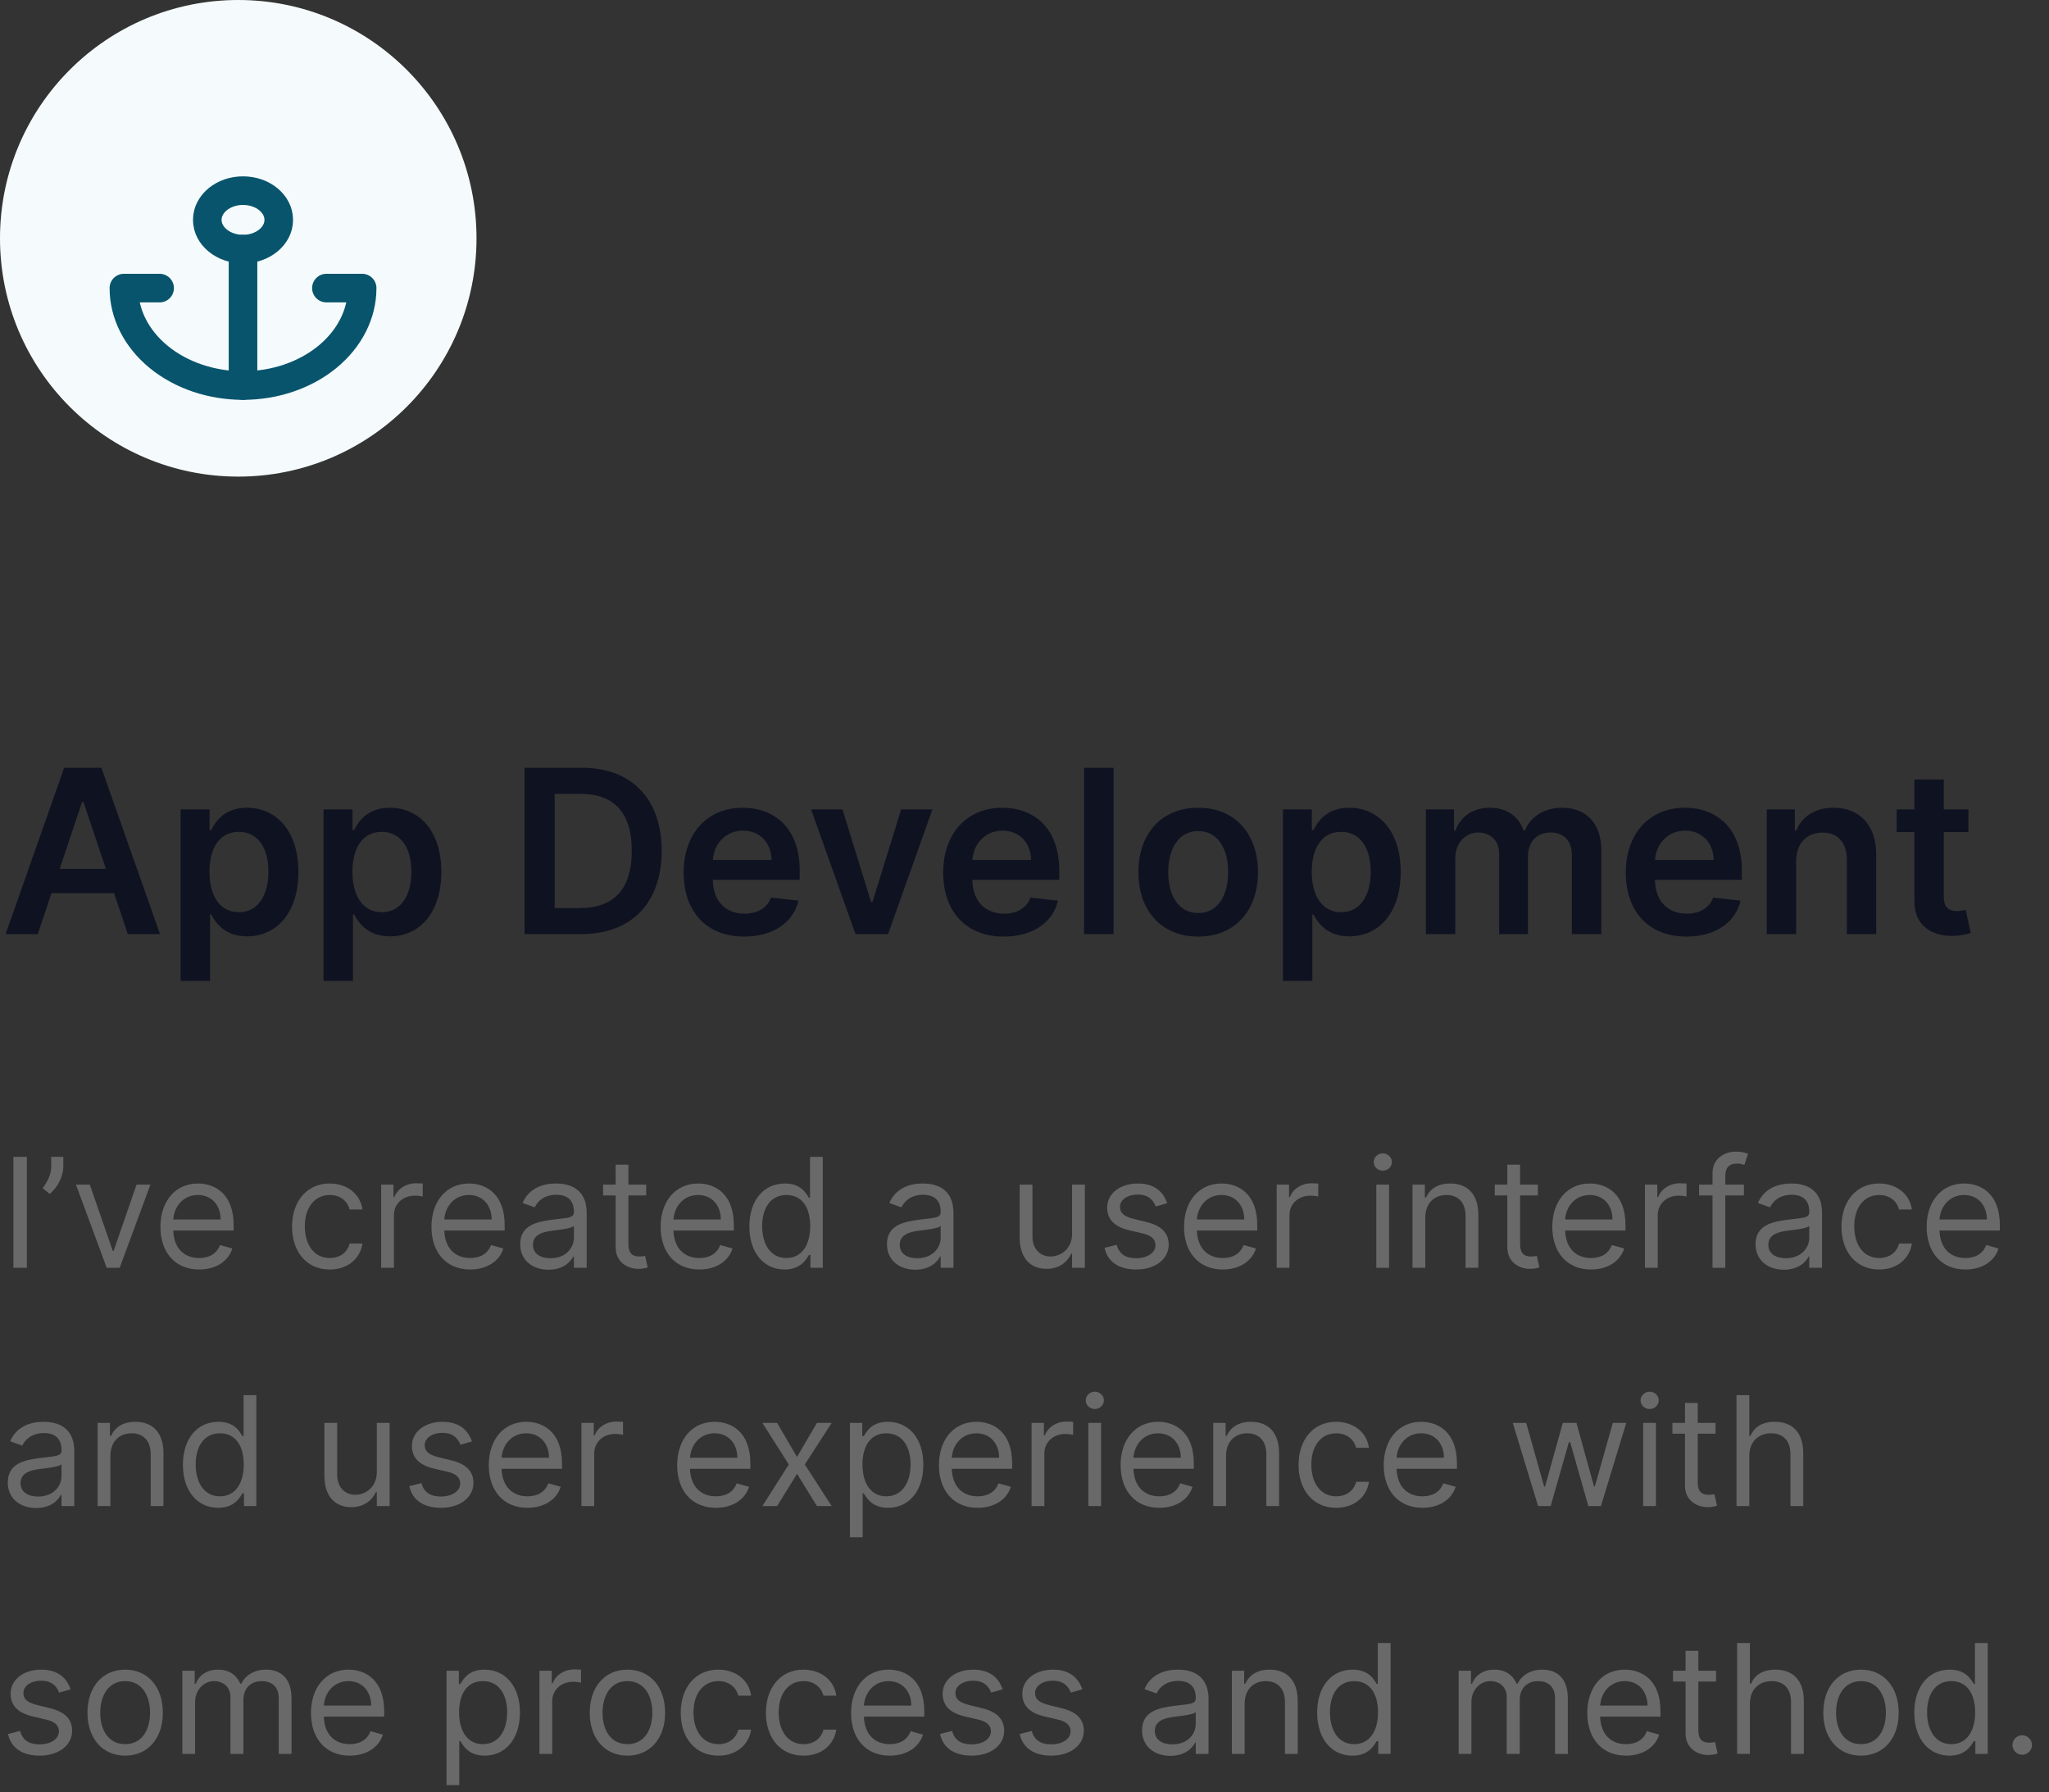 <svg width="215" height="188" viewBox="0 0 215 188" fill="none" xmlns="http://www.w3.org/2000/svg">
<rect x="0" y="0" width="215" height="188" fill="#333333" stroke="none"/>
<path d="M3.963 98L5.403 93.696H11.966L13.415 98H16.79L10.636 80.546H6.733L0.588 98H3.963ZM6.256 91.156L8.616 84.125H8.753L11.114 91.156H6.256ZM18.952 102.909H22.038V95.938H22.166C22.651 96.892 23.666 98.23 25.916 98.23C29.001 98.23 31.31 95.784 31.31 91.472C31.31 87.108 28.933 84.739 25.907 84.739C23.597 84.739 22.634 86.128 22.166 87.074H21.986V84.909H18.952V102.909ZM21.978 91.454C21.978 88.915 23.069 87.27 25.055 87.27C27.109 87.27 28.166 89.017 28.166 91.454C28.166 93.909 27.092 95.699 25.055 95.699C23.086 95.699 21.978 93.994 21.978 91.454ZM33.952 102.909H37.038V95.938H37.166C37.651 96.892 38.666 98.23 40.916 98.23C44.001 98.23 46.31 95.784 46.31 91.472C46.31 87.108 43.932 84.739 40.907 84.739C38.597 84.739 37.634 86.128 37.166 87.074H36.986V84.909H33.952V102.909ZM36.978 91.454C36.978 88.915 38.069 87.27 40.055 87.27C42.109 87.27 43.166 89.017 43.166 91.454C43.166 93.909 42.092 95.699 40.055 95.699C38.086 95.699 36.978 93.994 36.978 91.454ZM60.957 98C66.275 98 69.428 94.71 69.428 89.256C69.428 83.818 66.275 80.546 61.076 80.546H55.042V98H60.957ZM58.204 95.264V83.281H60.897C64.442 83.281 66.292 85.258 66.292 89.256C66.292 93.27 64.442 95.264 60.803 95.264H58.204ZM78.092 98.256C81.143 98.256 83.239 96.764 83.785 94.489L80.904 94.165C80.487 95.273 79.464 95.852 78.134 95.852C76.14 95.852 74.819 94.54 74.793 92.298H83.913V91.352C83.913 86.758 81.151 84.739 77.93 84.739C74.18 84.739 71.734 87.492 71.734 91.531C71.734 95.639 74.146 98.256 78.092 98.256ZM74.802 90.219C74.896 88.548 76.131 87.142 77.972 87.142C79.745 87.142 80.938 88.438 80.955 90.219H74.802ZM97.841 84.909H94.56L91.543 94.633H91.406L88.398 84.909H85.108L89.77 98H93.179L97.841 84.909ZM105.326 98.256C108.377 98.256 110.474 96.764 111.019 94.489L108.138 94.165C107.721 95.273 106.698 95.852 105.369 95.852C103.374 95.852 102.053 94.54 102.028 92.298H111.147V91.352C111.147 86.758 108.386 84.739 105.164 84.739C101.414 84.739 98.968 87.492 98.968 91.531C98.968 95.639 101.38 98.256 105.326 98.256ZM102.036 90.219C102.13 88.548 103.366 87.142 105.207 87.142C106.979 87.142 108.173 88.438 108.19 90.219H102.036ZM116.842 80.546H113.757V98H116.842V80.546ZM125.725 98.256C129.56 98.256 131.998 95.554 131.998 91.506C131.998 87.449 129.56 84.739 125.725 84.739C121.89 84.739 119.452 87.449 119.452 91.506C119.452 95.554 121.89 98.256 125.725 98.256ZM125.742 95.784C123.62 95.784 122.58 93.892 122.58 91.497C122.58 89.102 123.62 87.185 125.742 87.185C127.83 87.185 128.87 89.102 128.87 91.497C128.87 93.892 127.83 95.784 125.742 95.784ZM134.616 102.909H137.702V95.938H137.83C138.315 96.892 139.33 98.23 141.58 98.23C144.665 98.23 146.974 95.784 146.974 91.472C146.974 87.108 144.597 84.739 141.571 84.739C139.261 84.739 138.298 86.128 137.83 87.074H137.651V84.909H134.616V102.909ZM137.642 91.454C137.642 88.915 138.733 87.27 140.719 87.27C142.773 87.27 143.83 89.017 143.83 91.454C143.83 93.909 142.756 95.699 140.719 95.699C138.75 95.699 137.642 93.994 137.642 91.454ZM149.616 98H152.702V90.04C152.702 88.429 153.776 87.338 155.105 87.338C156.409 87.338 157.304 88.216 157.304 89.562V98H160.33V89.835C160.33 88.361 161.207 87.338 162.699 87.338C163.943 87.338 164.932 88.071 164.932 89.69V98H168.026V89.213C168.026 86.29 166.338 84.739 163.935 84.739C162.034 84.739 160.585 85.676 160.006 87.133H159.869C159.366 85.651 158.097 84.739 156.332 84.739C154.577 84.739 153.264 85.642 152.719 87.133H152.565V84.909H149.616V98ZM176.951 98.256C180.002 98.256 182.099 96.764 182.644 94.489L179.763 94.165C179.346 95.273 178.323 95.852 176.994 95.852C174.999 95.852 173.678 94.54 173.653 92.298H182.772V91.352C182.772 86.758 180.011 84.739 176.789 84.739C173.039 84.739 170.593 87.492 170.593 91.531C170.593 95.639 173.005 98.256 176.951 98.256ZM173.661 90.219C173.755 88.548 174.991 87.142 176.832 87.142C178.604 87.142 179.798 88.438 179.815 90.219H173.661ZM188.467 90.329C188.467 88.438 189.609 87.347 191.237 87.347C192.831 87.347 193.786 88.395 193.786 90.142V98H196.871V89.665C196.879 86.528 195.089 84.739 192.388 84.739C190.428 84.739 189.081 85.676 188.484 87.133H188.331V84.909H185.382V98H188.467V90.329ZM206.544 84.909H203.962V81.773H200.876V84.909H199.018V87.296H200.876V94.574C200.859 97.037 202.649 98.247 204.967 98.179C205.845 98.153 206.45 97.983 206.783 97.872L206.263 95.46C206.092 95.503 205.743 95.579 205.359 95.579C204.584 95.579 203.962 95.307 203.962 94.062V87.296H206.544V84.909Z" fill="#0F1221"/>
<circle cx="25" cy="25" r="25" fill="#F5FBFC"/>
<path d="M25.5 26.134C27.571 26.134 29.25 24.761 29.25 23.067C29.25 21.373 27.571 20 25.5 20C23.429 20 21.75 21.373 21.75 23.067C21.75 24.761 23.429 26.134 25.5 26.134Z" stroke="#08546C" stroke-width="3" stroke-linecap="round" stroke-linejoin="round"/>
<path d="M25.5 40.447V26.134" stroke="#08546C" stroke-width="3" stroke-linecap="round" stroke-linejoin="round"/>
<path d="M16.75 30.223H13C13 32.935 14.317 35.535 16.661 37.452C19.005 39.37 22.185 40.447 25.5 40.447C28.815 40.447 31.995 39.37 34.339 37.452C36.683 35.535 38 32.935 38 30.223H34.25" stroke="#08546C" stroke-width="3" stroke-linecap="round" stroke-linejoin="round"/>
<path d="M2.818 121.364H1.409V133H2.818V121.364ZM6.643 121.364H5.371V122.409C5.371 123.25 4.962 123.977 4.484 124.659L5.212 125.25C6.121 124.523 6.643 123.318 6.643 122.386V121.364ZM15.786 124.273H14.331L11.922 131.227H11.831L9.422 124.273H7.967L11.195 133H12.558L15.786 124.273ZM20.902 133.182C22.675 133.182 23.97 132.295 24.379 130.977L23.084 130.614C22.743 131.523 21.953 131.977 20.902 131.977C19.328 131.977 18.243 130.96 18.18 129.091H24.516V128.523C24.516 125.273 22.584 124.159 20.766 124.159C18.402 124.159 16.834 126.023 16.834 128.705C16.834 131.386 18.379 133.182 20.902 133.182ZM18.18 127.932C18.271 126.574 19.232 125.364 20.766 125.364C22.22 125.364 23.152 126.455 23.152 127.932H18.18ZM34.601 133.182C36.533 133.182 37.805 132 38.033 130.455H36.692C36.442 131.409 35.646 131.977 34.601 131.977C33.01 131.977 31.987 130.659 31.987 128.636C31.987 126.659 33.033 125.364 34.601 125.364C35.783 125.364 36.487 126.091 36.692 126.886H38.033C37.805 125.25 36.419 124.159 34.578 124.159C32.215 124.159 30.646 126.023 30.646 128.682C30.646 131.295 32.146 133.182 34.601 133.182ZM39.993 133H41.334V127.477C41.334 126.295 42.266 125.432 43.538 125.432C43.896 125.432 44.266 125.5 44.356 125.523V124.159C44.203 124.148 43.851 124.136 43.652 124.136C42.606 124.136 41.697 124.727 41.379 125.591H41.288V124.273H39.993V133ZM49.34 133.182C51.112 133.182 52.408 132.295 52.817 130.977L51.521 130.614C51.18 131.523 50.391 131.977 49.34 131.977C47.766 131.977 46.68 130.96 46.618 129.091H52.953V128.523C52.953 125.273 51.021 124.159 49.203 124.159C46.84 124.159 45.271 126.023 45.271 128.705C45.271 131.386 46.817 133.182 49.34 133.182ZM46.618 127.932C46.709 126.574 47.669 125.364 49.203 125.364C50.658 125.364 51.59 126.455 51.59 127.932H46.618ZM57.561 133.205C59.084 133.205 59.879 132.386 60.152 131.818H60.22V133H61.561V127.25C61.561 124.477 59.447 124.159 58.334 124.159C57.016 124.159 55.516 124.614 54.834 126.205L56.106 126.659C56.402 126.023 57.101 125.341 58.379 125.341C59.612 125.341 60.22 125.994 60.22 127.114V127.159C60.22 127.807 59.561 127.75 57.97 127.955C56.351 128.165 54.584 128.523 54.584 130.523C54.584 132.227 55.902 133.205 57.561 133.205ZM57.766 132C56.697 132 55.925 131.523 55.925 130.591C55.925 129.568 56.856 129.25 57.902 129.114C58.47 129.045 59.993 128.886 60.22 128.614V129.841C60.22 130.932 59.356 132 57.766 132ZM67.804 124.273H65.94V122.182H64.599V124.273H63.281V125.409H64.599V130.864C64.599 132.386 65.827 133.114 66.963 133.114C67.463 133.114 67.781 133.023 67.963 132.955L67.69 131.75C67.577 131.773 67.395 131.818 67.099 131.818C66.508 131.818 65.94 131.636 65.94 130.5V125.409H67.804V124.273ZM73.386 133.182C75.159 133.182 76.454 132.295 76.864 130.977L75.568 130.614C75.227 131.523 74.438 131.977 73.386 131.977C71.812 131.977 70.727 130.96 70.665 129.091H77V128.523C77 125.273 75.068 124.159 73.25 124.159C70.886 124.159 69.318 126.023 69.318 128.705C69.318 131.386 70.864 133.182 73.386 133.182ZM70.665 127.932C70.756 126.574 71.716 125.364 73.25 125.364C74.704 125.364 75.636 126.455 75.636 127.932H70.665ZM82.335 133.182C84.017 133.182 84.585 132.136 84.881 131.659H85.04V133H86.335V121.364H84.994V125.659H84.881C84.585 125.205 84.062 124.159 82.358 124.159C80.153 124.159 78.631 125.909 78.631 128.659C78.631 131.432 80.153 133.182 82.335 133.182ZM82.517 131.977C80.835 131.977 79.972 130.5 79.972 128.636C79.972 126.795 80.812 125.364 82.517 125.364C84.153 125.364 85.017 126.682 85.017 128.636C85.017 130.614 84.131 131.977 82.517 131.977ZM96.046 133.205C97.568 133.205 98.364 132.386 98.636 131.818H98.704V133H100.045V127.25C100.045 124.477 97.932 124.159 96.818 124.159C95.5 124.159 94 124.614 93.318 126.205L94.591 126.659C94.886 126.023 95.585 125.341 96.864 125.341C98.097 125.341 98.704 125.994 98.704 127.114V127.159C98.704 127.807 98.046 127.75 96.454 127.955C94.835 128.165 93.068 128.523 93.068 130.523C93.068 132.227 94.386 133.205 96.046 133.205ZM96.25 132C95.182 132 94.409 131.523 94.409 130.591C94.409 129.568 95.341 129.25 96.386 129.114C96.954 129.045 98.477 128.886 98.704 128.614V129.841C98.704 130.932 97.841 132 96.25 132ZM112.493 129.432C112.493 131.068 111.243 131.818 110.243 131.818C109.129 131.818 108.334 131 108.334 129.727V124.273H106.993V129.818C106.993 132.045 108.175 133.114 109.811 133.114C111.129 133.114 111.993 132.409 112.402 131.523H112.493V133H113.834V124.273H112.493V129.432ZM122.472 126.227C122.051 124.989 121.108 124.159 119.381 124.159C117.54 124.159 116.176 125.205 116.176 126.682C116.176 127.886 116.892 128.693 118.494 129.068L119.949 129.409C120.83 129.614 121.244 130.034 121.244 130.636C121.244 131.386 120.449 132 119.199 132C118.102 132 117.415 131.528 117.176 130.591L115.903 130.909C116.216 132.392 117.438 133.182 119.222 133.182C121.25 133.182 122.631 132.074 122.631 130.568C122.631 129.352 121.869 128.585 120.312 128.205L119.017 127.886C117.983 127.631 117.517 127.284 117.517 126.614C117.517 125.864 118.312 125.318 119.381 125.318C120.551 125.318 121.034 125.966 121.267 126.568L122.472 126.227ZM128.308 133.182C130.081 133.182 131.376 132.295 131.786 130.977L130.49 130.614C130.149 131.523 129.359 131.977 128.308 131.977C126.734 131.977 125.649 130.96 125.587 129.091H131.922V128.523C131.922 125.273 129.99 124.159 128.172 124.159C125.808 124.159 124.24 126.023 124.24 128.705C124.24 131.386 125.786 133.182 128.308 133.182ZM125.587 127.932C125.678 126.574 126.638 125.364 128.172 125.364C129.626 125.364 130.558 126.455 130.558 127.932H125.587ZM133.962 133H135.303V127.477C135.303 126.295 136.234 125.432 137.507 125.432C137.865 125.432 138.234 125.5 138.325 125.523V124.159C138.172 124.148 137.82 124.136 137.621 124.136C136.575 124.136 135.666 124.727 135.348 125.591H135.257V124.273H133.962V133ZM144.415 133H145.756V124.273H144.415V133ZM145.097 122.818C145.619 122.818 146.051 122.409 146.051 121.909C146.051 121.409 145.619 121 145.097 121C144.574 121 144.142 121.409 144.142 121.909C144.142 122.409 144.574 122.818 145.097 122.818ZM149.553 127.75C149.553 126.227 150.496 125.364 151.78 125.364C153.024 125.364 153.78 126.176 153.78 127.545V133H155.121V127.455C155.121 125.227 153.933 124.159 152.166 124.159C150.848 124.159 150.03 124.75 149.621 125.636H149.507V124.273H148.212V133H149.553V127.75ZM161.366 124.273H159.503V122.182H158.162V124.273H156.844V125.409H158.162V130.864C158.162 132.386 159.389 133.114 160.526 133.114C161.026 133.114 161.344 133.023 161.526 132.955L161.253 131.75C161.139 131.773 160.957 131.818 160.662 131.818C160.071 131.818 159.503 131.636 159.503 130.5V125.409H161.366V124.273ZM166.949 133.182C168.722 133.182 170.017 132.295 170.426 130.977L169.131 130.614C168.79 131.523 168 131.977 166.949 131.977C165.375 131.977 164.29 130.96 164.227 129.091H170.562V128.523C170.562 125.273 168.631 124.159 166.812 124.159C164.449 124.159 162.881 126.023 162.881 128.705C162.881 131.386 164.426 133.182 166.949 133.182ZM164.227 127.932C164.318 126.574 165.278 125.364 166.812 125.364C168.267 125.364 169.199 126.455 169.199 127.932H164.227ZM172.602 133H173.943V127.477C173.943 126.295 174.875 125.432 176.148 125.432C176.506 125.432 176.875 125.5 176.966 125.523V124.159C176.812 124.148 176.46 124.136 176.261 124.136C175.216 124.136 174.307 124.727 173.989 125.591H173.898V124.273H172.602V133ZM182.989 124.273H181.034V123.386C181.034 122.523 181.398 122.068 182.284 122.068C182.67 122.068 182.898 122.159 183.034 122.205L183.42 121.045C183.216 120.955 182.807 120.818 182.148 120.818C180.898 120.818 179.693 121.568 179.693 123.068V124.273H178.284V125.409H179.693V133H181.034V125.409H182.989V124.273ZM187.186 133.205C188.709 133.205 189.504 132.386 189.777 131.818H189.845V133H191.186V127.25C191.186 124.477 189.072 124.159 187.959 124.159C186.641 124.159 185.141 124.614 184.459 126.205L185.732 126.659C186.027 126.023 186.726 125.341 188.004 125.341C189.237 125.341 189.845 125.994 189.845 127.114V127.159C189.845 127.807 189.186 127.75 187.595 127.955C185.976 128.165 184.209 128.523 184.209 130.523C184.209 132.227 185.527 133.205 187.186 133.205ZM187.391 132C186.322 132 185.55 131.523 185.55 130.591C185.55 129.568 186.482 129.25 187.527 129.114C188.095 129.045 189.618 128.886 189.845 128.614V129.841C189.845 130.932 188.982 132 187.391 132ZM197.179 133.182C199.111 133.182 200.384 132 200.611 130.455H199.27C199.02 131.409 198.224 131.977 197.179 131.977C195.588 131.977 194.565 130.659 194.565 128.636C194.565 126.659 195.611 125.364 197.179 125.364C198.361 125.364 199.065 126.091 199.27 126.886H200.611C200.384 125.25 198.997 124.159 197.156 124.159C194.793 124.159 193.224 126.023 193.224 128.682C193.224 131.295 194.724 133.182 197.179 133.182ZM206.23 133.182C208.003 133.182 209.298 132.295 209.707 130.977L208.412 130.614C208.071 131.523 207.281 131.977 206.23 131.977C204.656 131.977 203.571 130.96 203.509 129.091H209.844V128.523C209.844 125.273 207.912 124.159 206.094 124.159C203.73 124.159 202.162 126.023 202.162 128.705C202.162 131.386 203.707 133.182 206.23 133.182ZM203.509 127.932C203.599 126.574 204.56 125.364 206.094 125.364C207.548 125.364 208.48 126.455 208.48 127.932H203.509ZM3.795 158.205C5.318 158.205 6.114 157.386 6.386 156.818H6.455V158H7.795V152.25C7.795 149.477 5.682 149.159 4.568 149.159C3.25 149.159 1.75 149.614 1.068 151.205L2.341 151.659C2.636 151.023 3.335 150.341 4.614 150.341C5.847 150.341 6.455 150.994 6.455 152.114V152.159C6.455 152.807 5.795 152.75 4.205 152.955C2.585 153.165 0.818 153.523 0.818 155.523C0.818 157.227 2.136 158.205 3.795 158.205ZM4 157C2.932 157 2.159 156.523 2.159 155.591C2.159 154.568 3.091 154.25 4.136 154.114C4.705 154.045 6.227 153.886 6.455 153.614V154.841C6.455 155.932 5.591 157 4 157ZM11.584 152.75C11.584 151.227 12.527 150.364 13.811 150.364C15.055 150.364 15.811 151.176 15.811 152.545V158H17.152V152.455C17.152 150.227 15.964 149.159 14.197 149.159C12.879 149.159 12.061 149.75 11.652 150.636H11.538V149.273H10.243V158H11.584V152.75ZM22.898 158.182C24.579 158.182 25.148 157.136 25.443 156.659H25.602V158H26.898V146.364H25.557V150.659H25.443C25.148 150.205 24.625 149.159 22.921 149.159C20.716 149.159 19.193 150.909 19.193 153.659C19.193 156.432 20.716 158.182 22.898 158.182ZM23.079 156.977C21.398 156.977 20.534 155.5 20.534 153.636C20.534 151.795 21.375 150.364 23.079 150.364C24.716 150.364 25.579 151.682 25.579 153.636C25.579 155.614 24.693 156.977 23.079 156.977ZM39.54 154.432C39.54 156.068 38.29 156.818 37.29 156.818C36.176 156.818 35.381 156 35.381 154.727V149.273H34.04V154.818C34.04 157.045 35.222 158.114 36.858 158.114C38.176 158.114 39.04 157.409 39.449 156.523H39.54V158H40.881V149.273H39.54V154.432ZM49.519 151.227C49.098 149.989 48.155 149.159 46.428 149.159C44.587 149.159 43.223 150.205 43.223 151.682C43.223 152.886 43.939 153.693 45.541 154.068L46.996 154.409C47.876 154.614 48.291 155.034 48.291 155.636C48.291 156.386 47.496 157 46.246 157C45.149 157 44.462 156.528 44.223 155.591L42.95 155.909C43.263 157.392 44.484 158.182 46.269 158.182C48.297 158.182 49.678 157.074 49.678 155.568C49.678 154.352 48.916 153.585 47.359 153.205L46.064 152.886C45.03 152.631 44.564 152.284 44.564 151.614C44.564 150.864 45.359 150.318 46.428 150.318C47.598 150.318 48.081 150.966 48.314 151.568L49.519 151.227ZM55.355 158.182C57.128 158.182 58.423 157.295 58.832 155.977L57.537 155.614C57.196 156.523 56.406 156.977 55.355 156.977C53.781 156.977 52.696 155.96 52.633 154.091H58.969V153.523C58.969 150.273 57.037 149.159 55.219 149.159C52.855 149.159 51.287 151.023 51.287 153.705C51.287 156.386 52.832 158.182 55.355 158.182ZM52.633 152.932C52.724 151.574 53.685 150.364 55.219 150.364C56.673 150.364 57.605 151.455 57.605 152.932H52.633ZM61.008 158H62.349V152.477C62.349 151.295 63.281 150.432 64.554 150.432C64.912 150.432 65.281 150.5 65.372 150.523V149.159C65.219 149.148 64.867 149.136 64.668 149.136C63.622 149.136 62.713 149.727 62.395 150.591H62.304V149.273H61.008V158ZM75.121 158.182C76.894 158.182 78.189 157.295 78.598 155.977L77.303 155.614C76.962 156.523 76.172 156.977 75.121 156.977C73.547 156.977 72.462 155.96 72.399 154.091H78.734V153.523C78.734 150.273 76.803 149.159 74.984 149.159C72.621 149.159 71.053 151.023 71.053 153.705C71.053 156.386 72.598 158.182 75.121 158.182ZM72.399 152.932C72.49 151.574 73.45 150.364 74.984 150.364C76.439 150.364 77.371 151.455 77.371 152.932H72.399ZM81.54 149.273H79.994L82.767 153.636L79.994 158H81.54L83.631 154.614L85.722 158H87.267L84.449 153.636L87.267 149.273H85.722L83.631 152.841L81.54 149.273ZM89.18 161.273H90.521V156.659H90.635C90.93 157.136 91.499 158.182 93.18 158.182C95.362 158.182 96.885 156.432 96.885 153.659C96.885 150.909 95.362 149.159 93.158 149.159C91.453 149.159 90.93 150.205 90.635 150.659H90.476V149.273H89.18V161.273ZM90.499 153.636C90.499 151.682 91.362 150.364 92.999 150.364C94.703 150.364 95.544 151.795 95.544 153.636C95.544 155.5 94.68 156.977 92.999 156.977C91.385 156.977 90.499 155.614 90.499 153.636ZM102.589 158.182C104.362 158.182 105.658 157.295 106.067 155.977L104.771 155.614C104.43 156.523 103.641 156.977 102.589 156.977C101.016 156.977 99.93 155.96 99.868 154.091H106.203V153.523C106.203 150.273 104.271 149.159 102.453 149.159C100.089 149.159 98.521 151.023 98.521 153.705C98.521 156.386 100.067 158.182 102.589 158.182ZM99.868 152.932C99.959 151.574 100.919 150.364 102.453 150.364C103.908 150.364 104.839 151.455 104.839 152.932H99.868ZM108.243 158H109.584V152.477C109.584 151.295 110.516 150.432 111.788 150.432C112.146 150.432 112.516 150.5 112.607 150.523V149.159C112.453 149.148 112.101 149.136 111.902 149.136C110.857 149.136 109.947 149.727 109.629 150.591H109.538V149.273H108.243V158ZM114.196 158H115.537V149.273H114.196V158ZM114.878 147.818C115.401 147.818 115.832 147.409 115.832 146.909C115.832 146.409 115.401 146 114.878 146C114.355 146 113.923 146.409 113.923 146.909C113.923 147.409 114.355 147.818 114.878 147.818ZM121.652 158.182C123.425 158.182 124.72 157.295 125.129 155.977L123.834 155.614C123.493 156.523 122.703 156.977 121.652 156.977C120.078 156.977 118.993 155.96 118.93 154.091H125.266V153.523C125.266 150.273 123.334 149.159 121.516 149.159C119.152 149.159 117.584 151.023 117.584 153.705C117.584 156.386 119.129 158.182 121.652 158.182ZM118.93 152.932C119.021 151.574 119.982 150.364 121.516 150.364C122.97 150.364 123.902 151.455 123.902 152.932H118.93ZM128.646 152.75C128.646 151.227 129.589 150.364 130.874 150.364C132.118 150.364 132.874 151.176 132.874 152.545V158H134.214V152.455C134.214 150.227 133.027 149.159 131.26 149.159C129.942 149.159 129.124 149.75 128.714 150.636H128.601V149.273H127.305V158H128.646V152.75ZM140.21 158.182C142.142 158.182 143.415 157 143.642 155.455H142.301C142.051 156.409 141.256 156.977 140.21 156.977C138.619 156.977 137.597 155.659 137.597 153.636C137.597 151.659 138.642 150.364 140.21 150.364C141.392 150.364 142.097 151.091 142.301 151.886H143.642C143.415 150.25 142.028 149.159 140.188 149.159C137.824 149.159 136.256 151.023 136.256 153.682C136.256 156.295 137.756 158.182 140.21 158.182ZM149.261 158.182C151.034 158.182 152.33 157.295 152.739 155.977L151.443 155.614C151.102 156.523 150.312 156.977 149.261 156.977C147.688 156.977 146.602 155.96 146.54 154.091H152.875V153.523C152.875 150.273 150.943 149.159 149.125 149.159C146.761 149.159 145.193 151.023 145.193 153.705C145.193 156.386 146.739 158.182 149.261 158.182ZM146.54 152.932C146.631 151.574 147.591 150.364 149.125 150.364C150.58 150.364 151.511 151.455 151.511 152.932H146.54ZM161.392 158H162.71L164.619 151.295H164.756L166.665 158H167.983L170.642 149.273H169.233L167.347 155.932H167.256L165.415 149.273H163.983L162.119 155.955H162.028L160.142 149.273H158.733L161.392 158ZM172.415 158H173.756V149.273H172.415V158ZM173.097 147.818C173.619 147.818 174.051 147.409 174.051 146.909C174.051 146.409 173.619 146 173.097 146C172.574 146 172.142 146.409 172.142 146.909C172.142 147.409 172.574 147.818 173.097 147.818ZM180.007 149.273H178.143V147.182H176.803V149.273H175.484V150.409H176.803V155.864C176.803 157.386 178.03 158.114 179.166 158.114C179.666 158.114 179.984 158.023 180.166 157.955L179.893 156.75C179.78 156.773 179.598 156.818 179.303 156.818C178.712 156.818 178.143 156.636 178.143 155.5V150.409H180.007V149.273ZM183.553 152.75C183.553 151.227 184.524 150.364 185.848 150.364C187.109 150.364 187.871 151.159 187.871 152.545V158H189.212V152.455C189.212 150.21 188.018 149.159 186.234 149.159C184.859 149.159 184.075 149.733 183.666 150.636H183.553V146.364H182.212V158H183.553V152.75ZM7.409 177.227C6.989 175.989 6.045 175.159 4.318 175.159C2.477 175.159 1.114 176.205 1.114 177.682C1.114 178.886 1.83 179.693 3.432 180.068L4.886 180.409C5.767 180.614 6.182 181.034 6.182 181.636C6.182 182.386 5.386 183 4.136 183C3.04 183 2.352 182.528 2.114 181.591L0.841 181.909C1.153 183.392 2.375 184.182 4.159 184.182C6.188 184.182 7.568 183.074 7.568 181.568C7.568 180.352 6.807 179.585 5.25 179.205L3.955 178.886C2.92 178.631 2.455 178.284 2.455 177.614C2.455 176.864 3.25 176.318 4.318 176.318C5.489 176.318 5.972 176.966 6.205 177.568L7.409 177.227ZM13.132 184.182C15.496 184.182 17.087 182.386 17.087 179.682C17.087 176.955 15.496 175.159 13.132 175.159C10.768 175.159 9.178 176.955 9.178 179.682C9.178 182.386 10.768 184.182 13.132 184.182ZM13.132 182.977C11.337 182.977 10.518 181.432 10.518 179.682C10.518 177.932 11.337 176.364 13.132 176.364C14.928 176.364 15.746 177.932 15.746 179.682C15.746 181.432 14.928 182.977 13.132 182.977ZM19.134 184H20.474V178.545C20.474 177.267 21.406 176.364 22.452 176.364C23.469 176.364 24.179 177.028 24.179 178.023V184H25.543V178.318C25.543 177.193 26.247 176.364 27.474 176.364C28.429 176.364 29.247 176.869 29.247 178.159V184H30.588V178.159C30.588 176.108 29.486 175.159 27.929 175.159C26.679 175.159 25.764 175.733 25.315 176.636H25.224C24.793 175.705 24.031 175.159 22.884 175.159C21.747 175.159 20.906 175.705 20.543 176.636H20.429V175.273H19.134V184ZM36.699 184.182C38.472 184.182 39.767 183.295 40.176 181.977L38.881 181.614C38.54 182.523 37.75 182.977 36.699 182.977C35.125 182.977 34.04 181.96 33.977 180.091H40.312V179.523C40.312 176.273 38.381 175.159 36.562 175.159C34.199 175.159 32.631 177.023 32.631 179.705C32.631 182.386 34.176 184.182 36.699 184.182ZM33.977 178.932C34.068 177.574 35.028 176.364 36.562 176.364C38.017 176.364 38.949 177.455 38.949 178.932H33.977ZM46.852 187.273H48.193V182.659H48.307C48.602 183.136 49.17 184.182 50.852 184.182C53.034 184.182 54.557 182.432 54.557 179.659C54.557 176.909 53.034 175.159 50.83 175.159C49.125 175.159 48.602 176.205 48.307 176.659H48.148V175.273H46.852V187.273ZM48.17 179.636C48.17 177.682 49.034 176.364 50.67 176.364C52.375 176.364 53.216 177.795 53.216 179.636C53.216 181.5 52.352 182.977 50.67 182.977C49.057 182.977 48.17 181.614 48.17 179.636ZM56.602 184H57.943V178.477C57.943 177.295 58.875 176.432 60.148 176.432C60.506 176.432 60.875 176.5 60.966 176.523V175.159C60.812 175.148 60.46 175.136 60.261 175.136C59.216 175.136 58.307 175.727 57.989 176.591H57.898V175.273H56.602V184ZM65.835 184.182C68.199 184.182 69.79 182.386 69.79 179.682C69.79 176.955 68.199 175.159 65.835 175.159C63.472 175.159 61.881 176.955 61.881 179.682C61.881 182.386 63.472 184.182 65.835 184.182ZM65.835 182.977C64.04 182.977 63.222 181.432 63.222 179.682C63.222 177.932 64.04 176.364 65.835 176.364C67.631 176.364 68.449 177.932 68.449 179.682C68.449 181.432 67.631 182.977 65.835 182.977ZM75.382 184.182C77.314 184.182 78.587 183 78.814 181.455H77.473C77.223 182.409 76.428 182.977 75.382 182.977C73.791 182.977 72.769 181.659 72.769 179.636C72.769 177.659 73.814 176.364 75.382 176.364C76.564 176.364 77.269 177.091 77.473 177.886H78.814C78.587 176.25 77.2 175.159 75.359 175.159C72.996 175.159 71.428 177.023 71.428 179.682C71.428 182.295 72.928 184.182 75.382 184.182ZM84.32 184.182C86.251 184.182 87.524 183 87.751 181.455H86.41C86.16 182.409 85.365 182.977 84.32 182.977C82.729 182.977 81.706 181.659 81.706 179.636C81.706 177.659 82.751 176.364 84.32 176.364C85.501 176.364 86.206 177.091 86.41 177.886H87.751C87.524 176.25 86.138 175.159 84.297 175.159C81.933 175.159 80.365 177.023 80.365 179.682C80.365 182.295 81.865 184.182 84.32 184.182ZM93.371 184.182C95.144 184.182 96.439 183.295 96.848 181.977L95.553 181.614C95.212 182.523 94.422 182.977 93.371 182.977C91.797 182.977 90.712 181.96 90.649 180.091H96.984V179.523C96.984 176.273 95.053 175.159 93.234 175.159C90.871 175.159 89.303 177.023 89.303 179.705C89.303 182.386 90.848 184.182 93.371 184.182ZM90.649 178.932C90.74 177.574 91.7 176.364 93.234 176.364C94.689 176.364 95.621 177.455 95.621 178.932H90.649ZM105.206 177.227C104.786 175.989 103.842 175.159 102.115 175.159C100.274 175.159 98.91 176.205 98.91 177.682C98.91 178.886 99.626 179.693 101.229 180.068L102.683 180.409C103.564 180.614 103.979 181.034 103.979 181.636C103.979 182.386 103.183 183 101.933 183C100.837 183 100.149 182.528 99.91 181.591L98.638 181.909C98.95 183.392 100.172 184.182 101.956 184.182C103.984 184.182 105.365 183.074 105.365 181.568C105.365 180.352 104.604 179.585 103.047 179.205L101.751 178.886C100.717 178.631 100.251 178.284 100.251 177.614C100.251 176.864 101.047 176.318 102.115 176.318C103.286 176.318 103.768 176.966 104.001 177.568L105.206 177.227ZM113.565 177.227C113.145 175.989 112.202 175.159 110.474 175.159C108.634 175.159 107.27 176.205 107.27 177.682C107.27 178.886 107.986 179.693 109.588 180.068L111.043 180.409C111.923 180.614 112.338 181.034 112.338 181.636C112.338 182.386 111.543 183 110.293 183C109.196 183 108.509 182.528 108.27 181.591L106.997 181.909C107.31 183.392 108.531 184.182 110.315 184.182C112.344 184.182 113.724 183.074 113.724 181.568C113.724 180.352 112.963 179.585 111.406 179.205L110.111 178.886C109.077 178.631 108.611 178.284 108.611 177.614C108.611 176.864 109.406 176.318 110.474 176.318C111.645 176.318 112.128 176.966 112.361 177.568L113.565 177.227ZM122.811 184.205C124.334 184.205 125.129 183.386 125.402 182.818H125.47V184H126.811V178.25C126.811 175.477 124.697 175.159 123.584 175.159C122.266 175.159 120.766 175.614 120.084 177.205L121.357 177.659C121.652 177.023 122.351 176.341 123.629 176.341C124.862 176.341 125.47 176.994 125.47 178.114V178.159C125.47 178.807 124.811 178.75 123.22 178.955C121.601 179.165 119.834 179.523 119.834 181.523C119.834 183.227 121.152 184.205 122.811 184.205ZM123.016 183C121.947 183 121.175 182.523 121.175 181.591C121.175 180.568 122.107 180.25 123.152 180.114C123.72 180.045 125.243 179.886 125.47 179.614V180.841C125.47 181.932 124.607 183 123.016 183ZM130.599 178.75C130.599 177.227 131.543 176.364 132.827 176.364C134.071 176.364 134.827 177.176 134.827 178.545V184H136.168V178.455C136.168 176.227 134.98 175.159 133.213 175.159C131.895 175.159 131.077 175.75 130.668 176.636H130.554V175.273H129.259V184H130.599V178.75ZM141.913 184.182C143.595 184.182 144.163 183.136 144.459 182.659H144.618V184H145.913V172.364H144.572V176.659H144.459C144.163 176.205 143.641 175.159 141.936 175.159C139.732 175.159 138.209 176.909 138.209 179.659C138.209 182.432 139.732 184.182 141.913 184.182ZM142.095 182.977C140.413 182.977 139.55 181.5 139.55 179.636C139.55 177.795 140.391 176.364 142.095 176.364C143.732 176.364 144.595 177.682 144.595 179.636C144.595 181.614 143.709 182.977 142.095 182.977ZM153.055 184H154.396V178.545C154.396 177.267 155.328 176.364 156.374 176.364C157.391 176.364 158.101 177.028 158.101 178.023V184H159.464V178.318C159.464 177.193 160.169 176.364 161.396 176.364C162.351 176.364 163.169 176.869 163.169 178.159V184H164.51V178.159C164.51 176.108 163.408 175.159 161.851 175.159C160.601 175.159 159.686 175.733 159.237 176.636H159.146C158.714 175.705 157.953 175.159 156.805 175.159C155.669 175.159 154.828 175.705 154.464 176.636H154.351V175.273H153.055V184ZM170.621 184.182C172.393 184.182 173.689 183.295 174.098 181.977L172.803 181.614C172.462 182.523 171.672 182.977 170.621 182.977C169.047 182.977 167.962 181.96 167.899 180.091H174.234V179.523C174.234 176.273 172.303 175.159 170.484 175.159C168.121 175.159 166.553 177.023 166.553 179.705C166.553 182.386 168.098 184.182 170.621 184.182ZM167.899 178.932C167.99 177.574 168.95 176.364 170.484 176.364C171.939 176.364 172.871 177.455 172.871 178.932H167.899ZM180.07 175.273H178.206V173.182H176.865V175.273H175.547V176.409H176.865V181.864C176.865 183.386 178.092 184.114 179.229 184.114C179.729 184.114 180.047 184.023 180.229 183.955L179.956 182.75C179.842 182.773 179.661 182.818 179.365 182.818C178.774 182.818 178.206 182.636 178.206 181.5V176.409H180.07V175.273ZM183.615 178.75C183.615 177.227 184.587 176.364 185.911 176.364C187.172 176.364 187.933 177.159 187.933 178.545V184H189.274V178.455C189.274 176.21 188.081 175.159 186.297 175.159C184.922 175.159 184.138 175.733 183.729 176.636H183.615V172.364H182.274V184H183.615V178.75ZM195.273 184.182C197.636 184.182 199.227 182.386 199.227 179.682C199.227 176.955 197.636 175.159 195.273 175.159C192.909 175.159 191.318 176.955 191.318 179.682C191.318 182.386 192.909 184.182 195.273 184.182ZM195.273 182.977C193.477 182.977 192.659 181.432 192.659 179.682C192.659 177.932 193.477 176.364 195.273 176.364C197.068 176.364 197.886 177.932 197.886 179.682C197.886 181.432 197.068 182.977 195.273 182.977ZM204.57 184.182C206.251 184.182 206.82 183.136 207.115 182.659H207.274V184H208.57V172.364H207.229V176.659H207.115C206.82 176.205 206.297 175.159 204.592 175.159C202.388 175.159 200.865 176.909 200.865 179.659C200.865 182.432 202.388 184.182 204.57 184.182ZM204.751 182.977C203.07 182.977 202.206 181.5 202.206 179.636C202.206 177.795 203.047 176.364 204.751 176.364C206.388 176.364 207.251 177.682 207.251 179.636C207.251 181.614 206.365 182.977 204.751 182.977ZM212.189 184.091C212.751 184.091 213.212 183.631 213.212 183.068C213.212 182.506 212.751 182.045 212.189 182.045C211.626 182.045 211.166 182.506 211.166 183.068C211.166 183.631 211.626 184.091 212.189 184.091Z" fill="#696969"/>
</svg>

